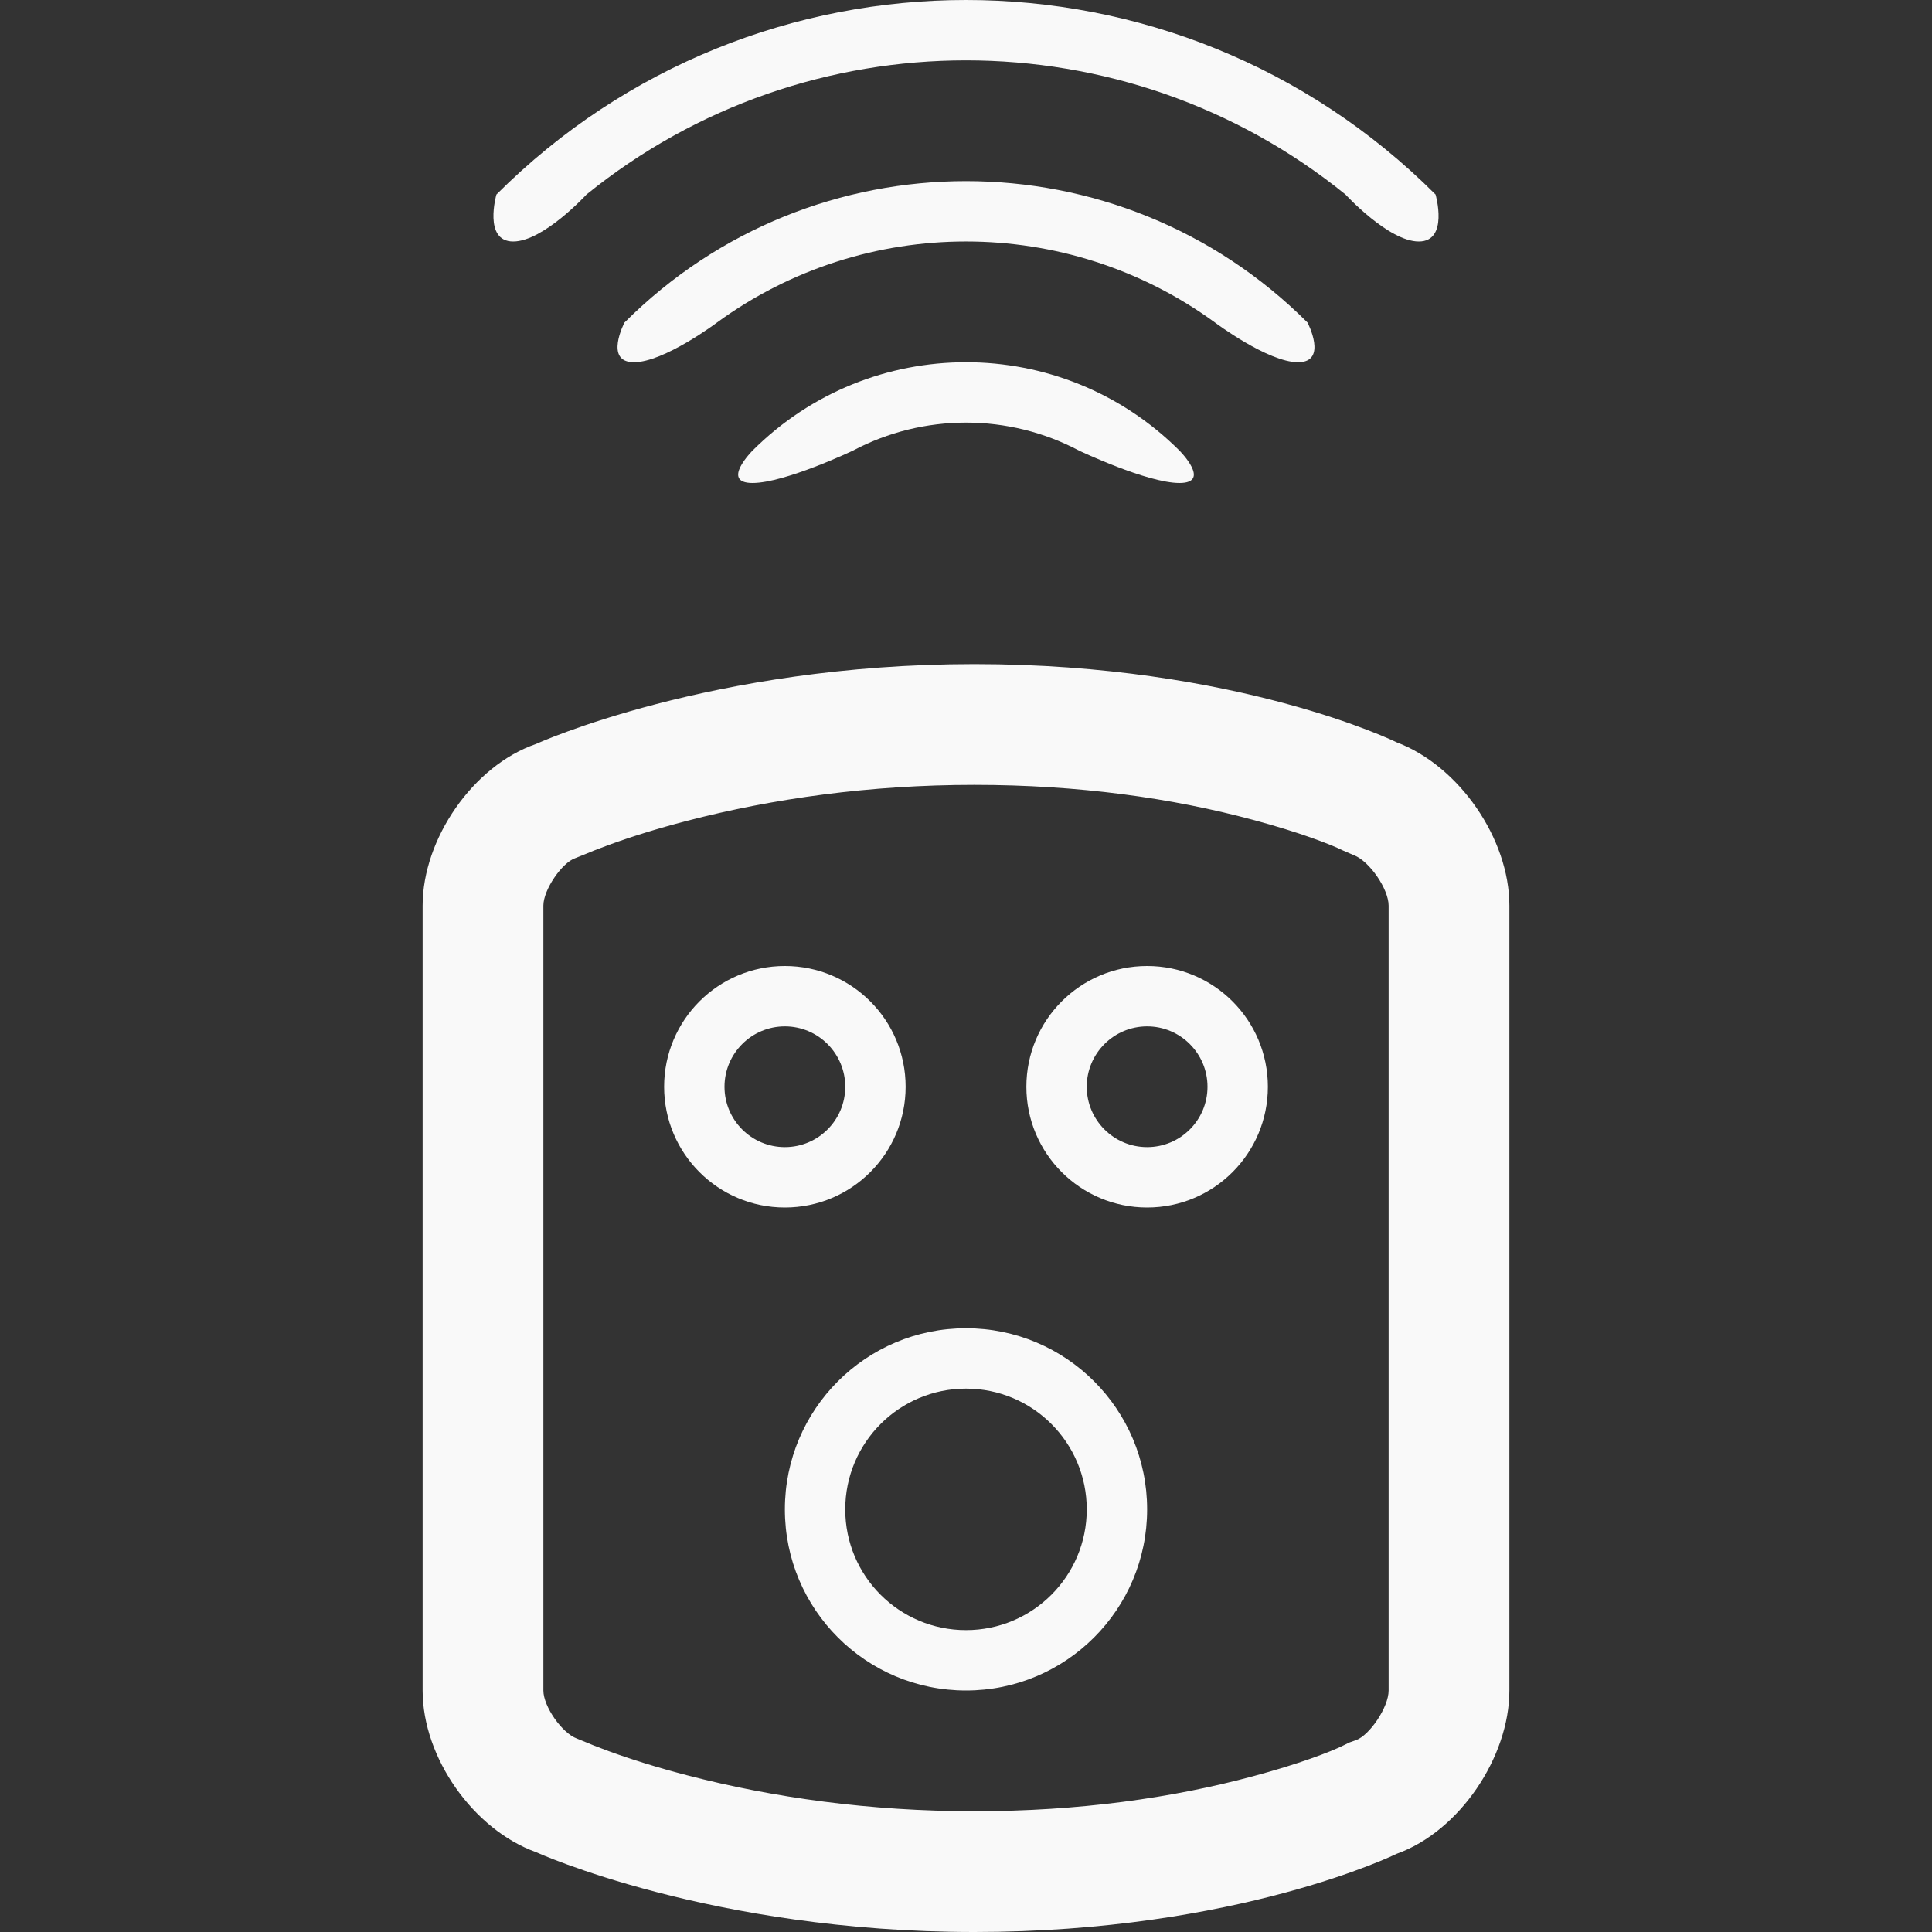 <?xml version="1.0" encoding="UTF-8" standalone="no"?>
<svg
   xmlns:sketch="http://www.bohemiancoding.com/sketch/ns"
   xmlns:dc="http://purl.org/dc/elements/1.1/"
   xmlns:cc="http://creativecommons.org/ns#"
   xmlns:rdf="http://www.w3.org/1999/02/22-rdf-syntax-ns#"
   xmlns:svg="http://www.w3.org/2000/svg"
   xmlns="http://www.w3.org/2000/svg"
   xmlns:sodipodi="http://sodipodi.sourceforge.net/DTD/sodipodi-0.dtd"
   xmlns:inkscape="http://www.inkscape.org/namespaces/inkscape"
   width="32px"
   height="32px"
   viewBox="0 0 32 32"
   version="1.1"
   id="svg3881"
   sodipodi:docname="icon_RF_w.svg"
   inkscape:version="0.92.3 (2405546, 2018-03-11)">
  <rect x="0" y="0" width="32" height="32" fill="#333333" stroke="none"/>
  <sodipodi:namedview
     pagecolor="#ffffff"
     bordercolor="#666666"
     borderopacity="1"
     objecttolerance="10"
     gridtolerance="10"
     guidetolerance="10"
     inkscape:pageopacity="0"
     inkscape:pageshadow="2"
     inkscape:window-width="640"
     inkscape:window-height="480"
     id="namedview3883"
     showgrid="false"
     inkscape:zoom="7.375"
     inkscape:cx="16"
     inkscape:cy="16"
     inkscape:window-x="0"
     inkscape:window-y="0"
     inkscape:window-maximized="0"
     inkscape:current-layer="svg3881" />
  <!-- Generator: Sketch 3.3.2 (12043) - http://www.bohemiancoding.com/sketch -->
  <title
     id="title3870">remote control</title>
  <desc
     id="desc3872">Created with Sketch.</desc>
  <defs
     id="defs3874" />
  <g
     id="flatten"
     stroke="none"
     stroke-width="1"
     fill="none"
     fill-rule="evenodd"
     sketch:type="MSPage"
     style="fill:#f9f9f9">
    <g
       id="z-copy"
       sketch:type="MSArtboardGroup"
       transform="translate(-100, -228)"
       fill="#000000"
       style="fill:#f9f9f9">
      <g
         id="remote-control"
         sketch:type="MSLayerGroup"
         transform="translate(100, 228)"
         style="fill:#f9f9f9">
        <path
           d="M7,15 C7,13.895 7.839,12.679 8.877,12.323 C8.877,12.323 11.775,11 16.138,11 C20.5,11 23.133,12.295 23.133,12.295 C24.164,12.684 25,13.89 25,15 L25,28 C25,29.105 24.17,30.335 23.133,30.705 C23.133,30.705 20.5,32 16.138,32 C11.775,32 8.877,30.677 8.877,30.677 C7.84,30.303 7,29.11 7,28 L7,15 Z M9,15 L9,28 C9,28.265 9.31,28.707 9.555,28.796 L9.707,28.858 C9.751,28.878 9.879,28.93 10.083,29.005 C10.45,29.139 10.883,29.275 11.375,29.403 C12.805,29.775 14.408,30 16.138,30 C17.864,30 19.411,29.782 20.752,29.421 C21.524,29.214 22.034,29.017 22.251,28.91 L22.353,28.86 L22.461,28.822 C22.683,28.742 23,28.279 23,28 L23,15 C23,14.724 22.681,14.262 22.427,14.166 L22.251,14.09 C22.034,13.983 21.524,13.786 20.752,13.579 C19.411,13.218 17.864,13 16.138,13 C14.408,13 12.805,13.225 11.375,13.597 C10.883,13.725 10.45,13.861 10.083,13.995 C9.879,14.07 9.751,14.122 9.707,14.142 L9.525,14.215 C9.311,14.288 9,14.734 9,15 Z M12.464,8 C11.929,8 12.464,7.464 12.464,7.464 C14.417,5.512 17.583,5.512 19.536,7.464 C19.536,7.464 20.071,8 19.536,8 C19,8 17.873,7.464 17.873,7.464 C16.705,6.845 15.295,6.845 14.127,7.464 C14.127,7.464 13,8 12.464,8 Z M10.5,6 C10,6 10.343,5.343 10.343,5.343 C13.467,2.219 18.533,2.219 21.657,5.343 C21.657,5.343 22,6 21.5,6 C21,6 20.125,5.343 20.125,5.343 C17.675,3.552 14.325,3.552 11.875,5.343 C11.875,5.343 11,6 10.5,6 Z M22.286,3.222 C22.286,3.222 23,4 23.5,4 C24,4 23.778,3.222 23.778,3.222 C19.482,-1.074 12.518,-1.074 8.222,3.222 C8.222,3.222 8,4 8.5,4 C9,4 9.714,3.222 9.714,3.222 C13.37,0.259 18.63,0.259 22.286,3.222 Z M16,28 C14.343,28 13,26.657 13,25 C13,23.343 14.343,22 16,22 C17.657,22 19,23.343 19,25 C19,26.657 17.657,28 16,28 Z M16,27 C17.105,27 18,26.105 18,25 C18,23.895 17.105,23 16,23 C14.895,23 14,23.895 14,25 C14,26.105 14.895,27 16,27 Z M13,20 C11.895,20 11,19.105 11,18 C11,16.895 11.895,16 13,16 C14.105,16 15,16.895 15,18 C15,19.105 14.105,20 13,20 Z M13,19 C13.552,19 14,18.552 14,18 C14,17.448 13.552,17 13,17 C12.448,17 12,17.448 12,18 C12,18.552 12.448,19 13,19 Z M19,20 C17.895,20 17,19.105 17,18 C17,16.895 17.895,16 19,16 C20.105,16 21,16.895 21,18 C21,19.105 20.105,20 19,20 Z M19,19 C19.552,19 20,18.552 20,18 C20,17.448 19.552,17 19,17 C18.448,17 18,17.448 18,18 C18,18.552 18.448,19 19,19 Z"
           sketch:type="MSShapeGroup"
           id="path3876"
           style="fill:#f9f9f9" />
      </g>
    </g>
  </g>
</svg>

